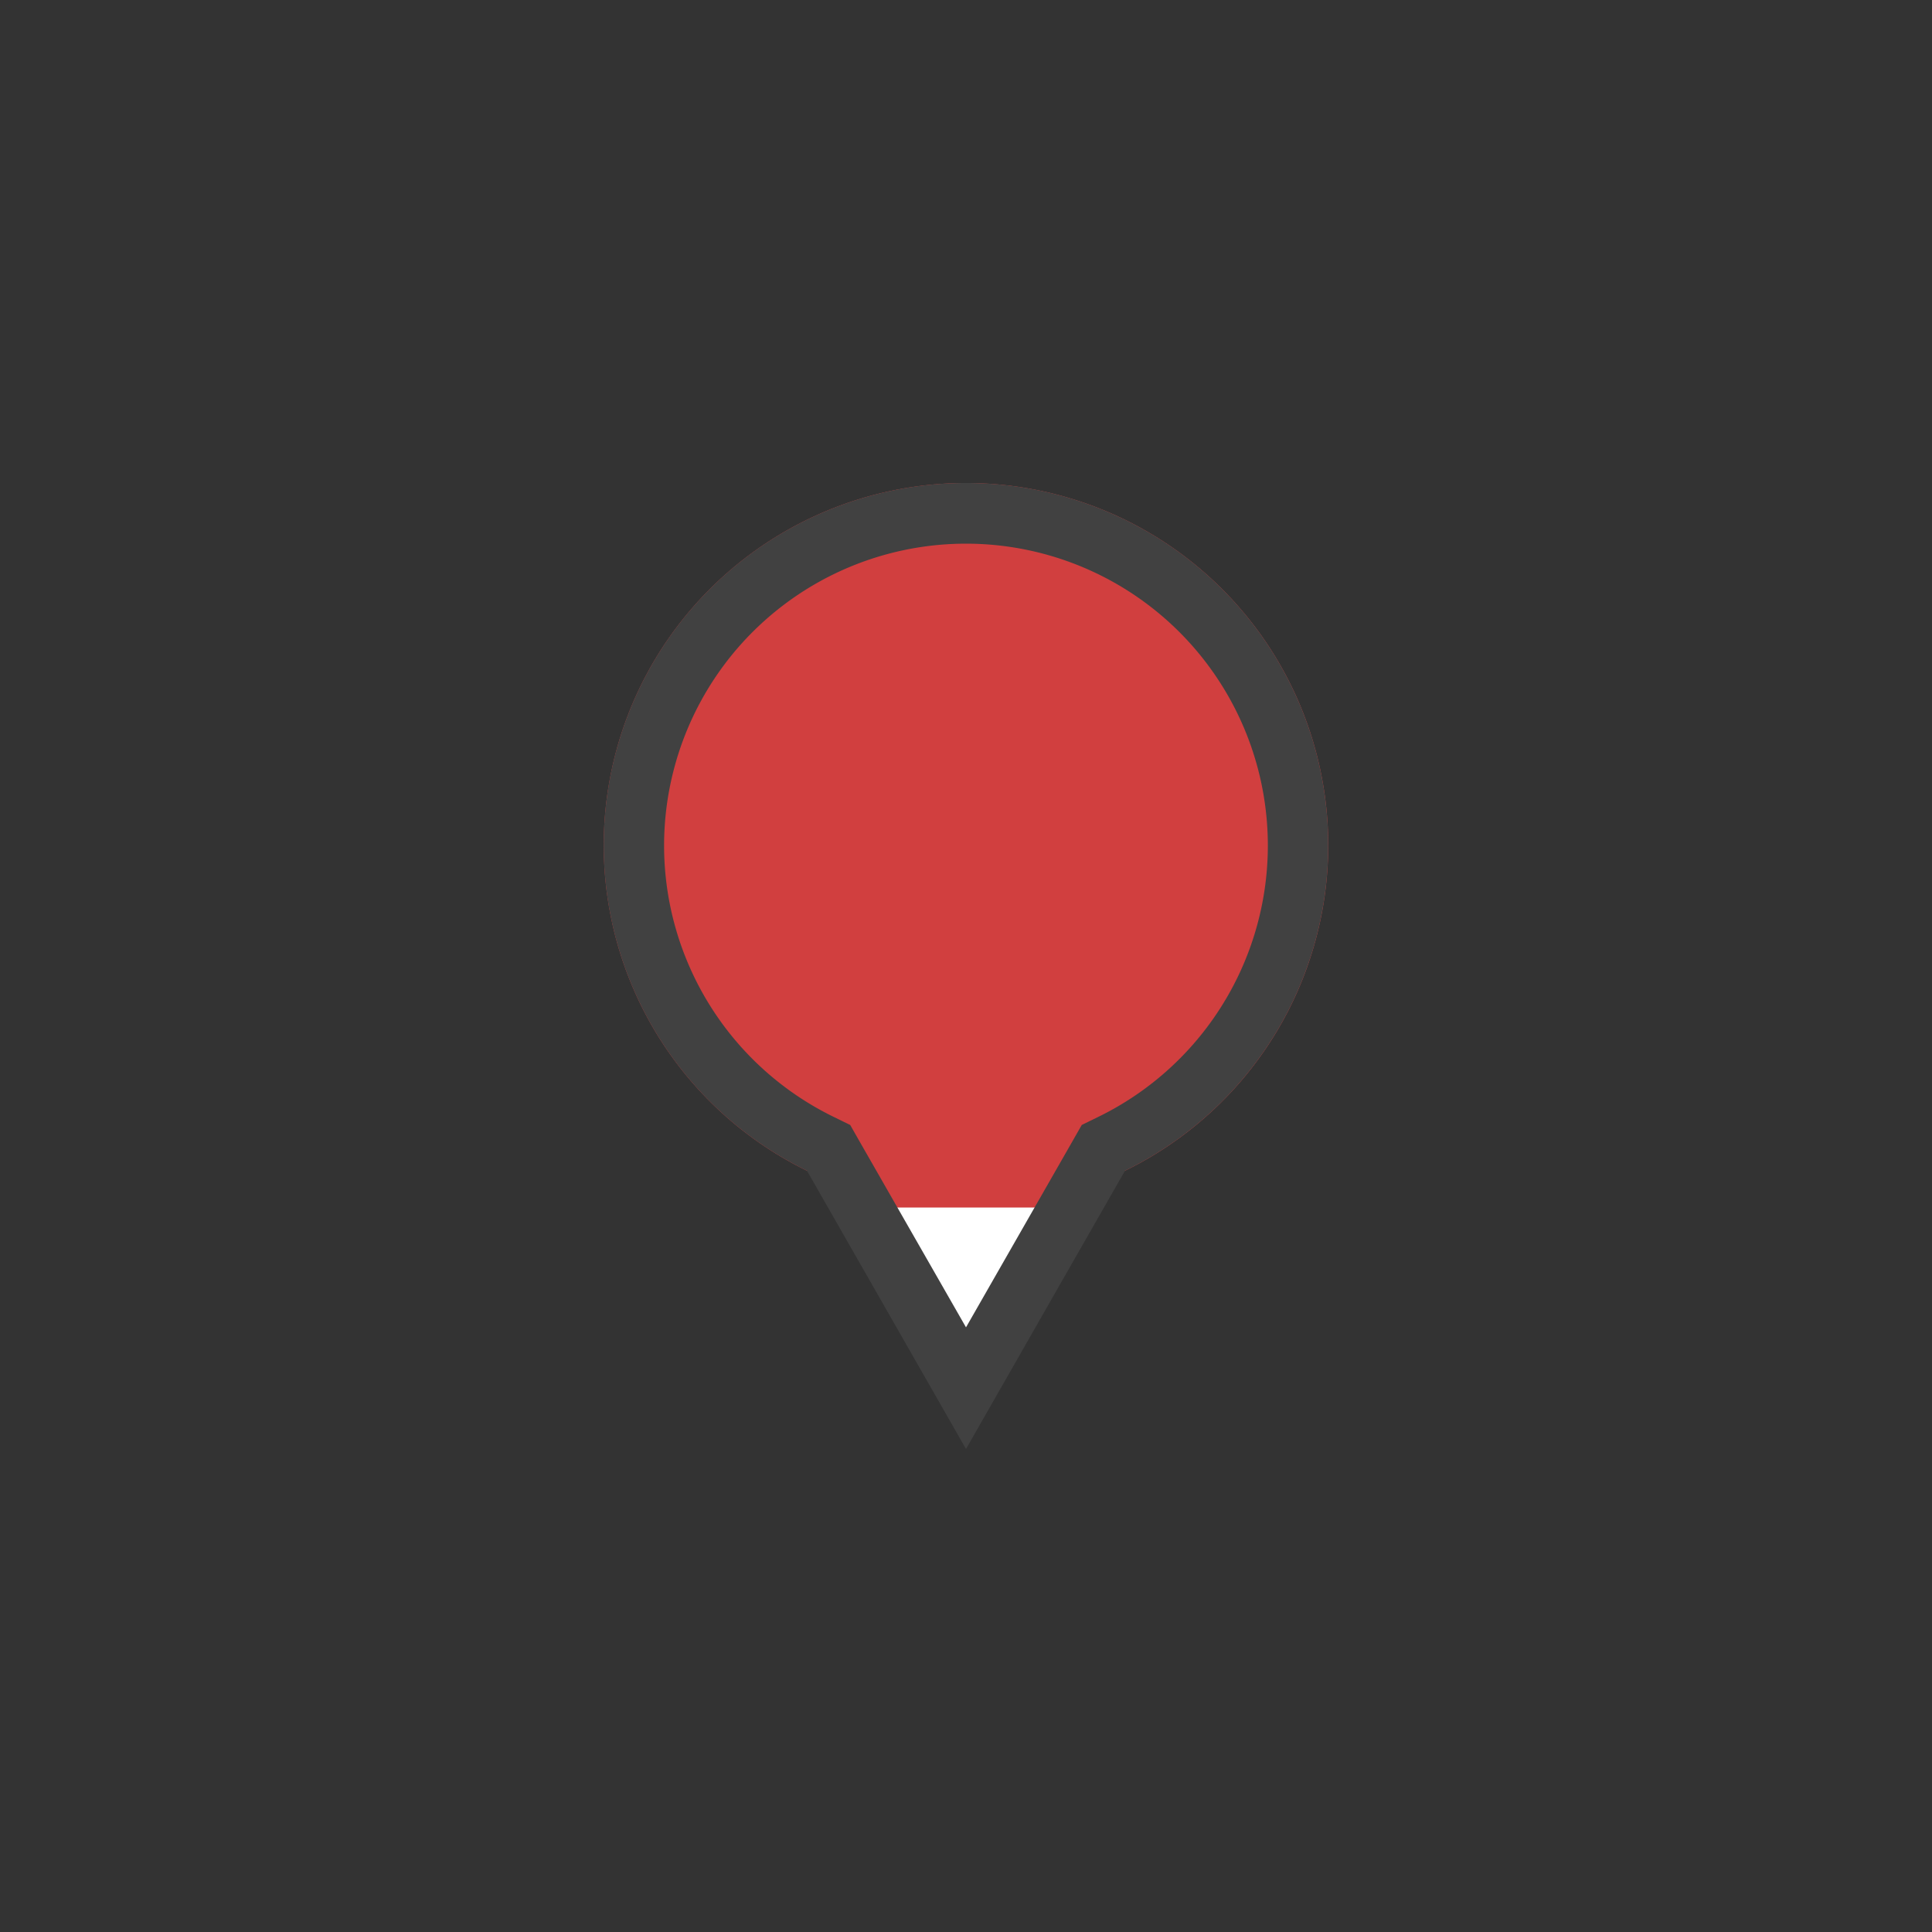 <svg xmlns="http://www.w3.org/2000/svg" width="32" height="32" viewBox="0 0 32 32">
  <rect x="0" y="0" width="32" height="32" fill="#333333" stroke="none"/>
  <g id="Level5-unsuccess-MarkerA-16-color-plain" transform="translate(3660 -1171)">
    <rect id="Rectangle_1005" data-name="Rectangle 1005" width="32" height="32" transform="translate(-3660 1171)" fill="none"/>
    <path id="Path_2910" data-name="Path 2910" d="M16,22.993l-2.2-3.849-.076-.134-.138-.067a5.5,5.5,0,1,1,4.827,0l-.138.068-.076.134Z" transform="translate(-3660 1171)" fill="#fff"/>
    <path id="Union_246" data-name="Union 246" d="M3882,2358v-.343a6,6,0,1,1,4,0V2358Z" transform="translate(-7528 -1167)" fill="#d13f3f"/>
    <path id="Path_2912" data-name="Path 2912" d="M16,21.985,17.765,18.9l.152-.267.276-.135a5,5,0,1,0-4.387,0l.276.135.152.267L16,21.985M16,24l-2.634-4.609a6,6,0,1,1,5.267,0Z" transform="translate(-3660 1171)" fill="#414141"/>
  </g>
</svg>
